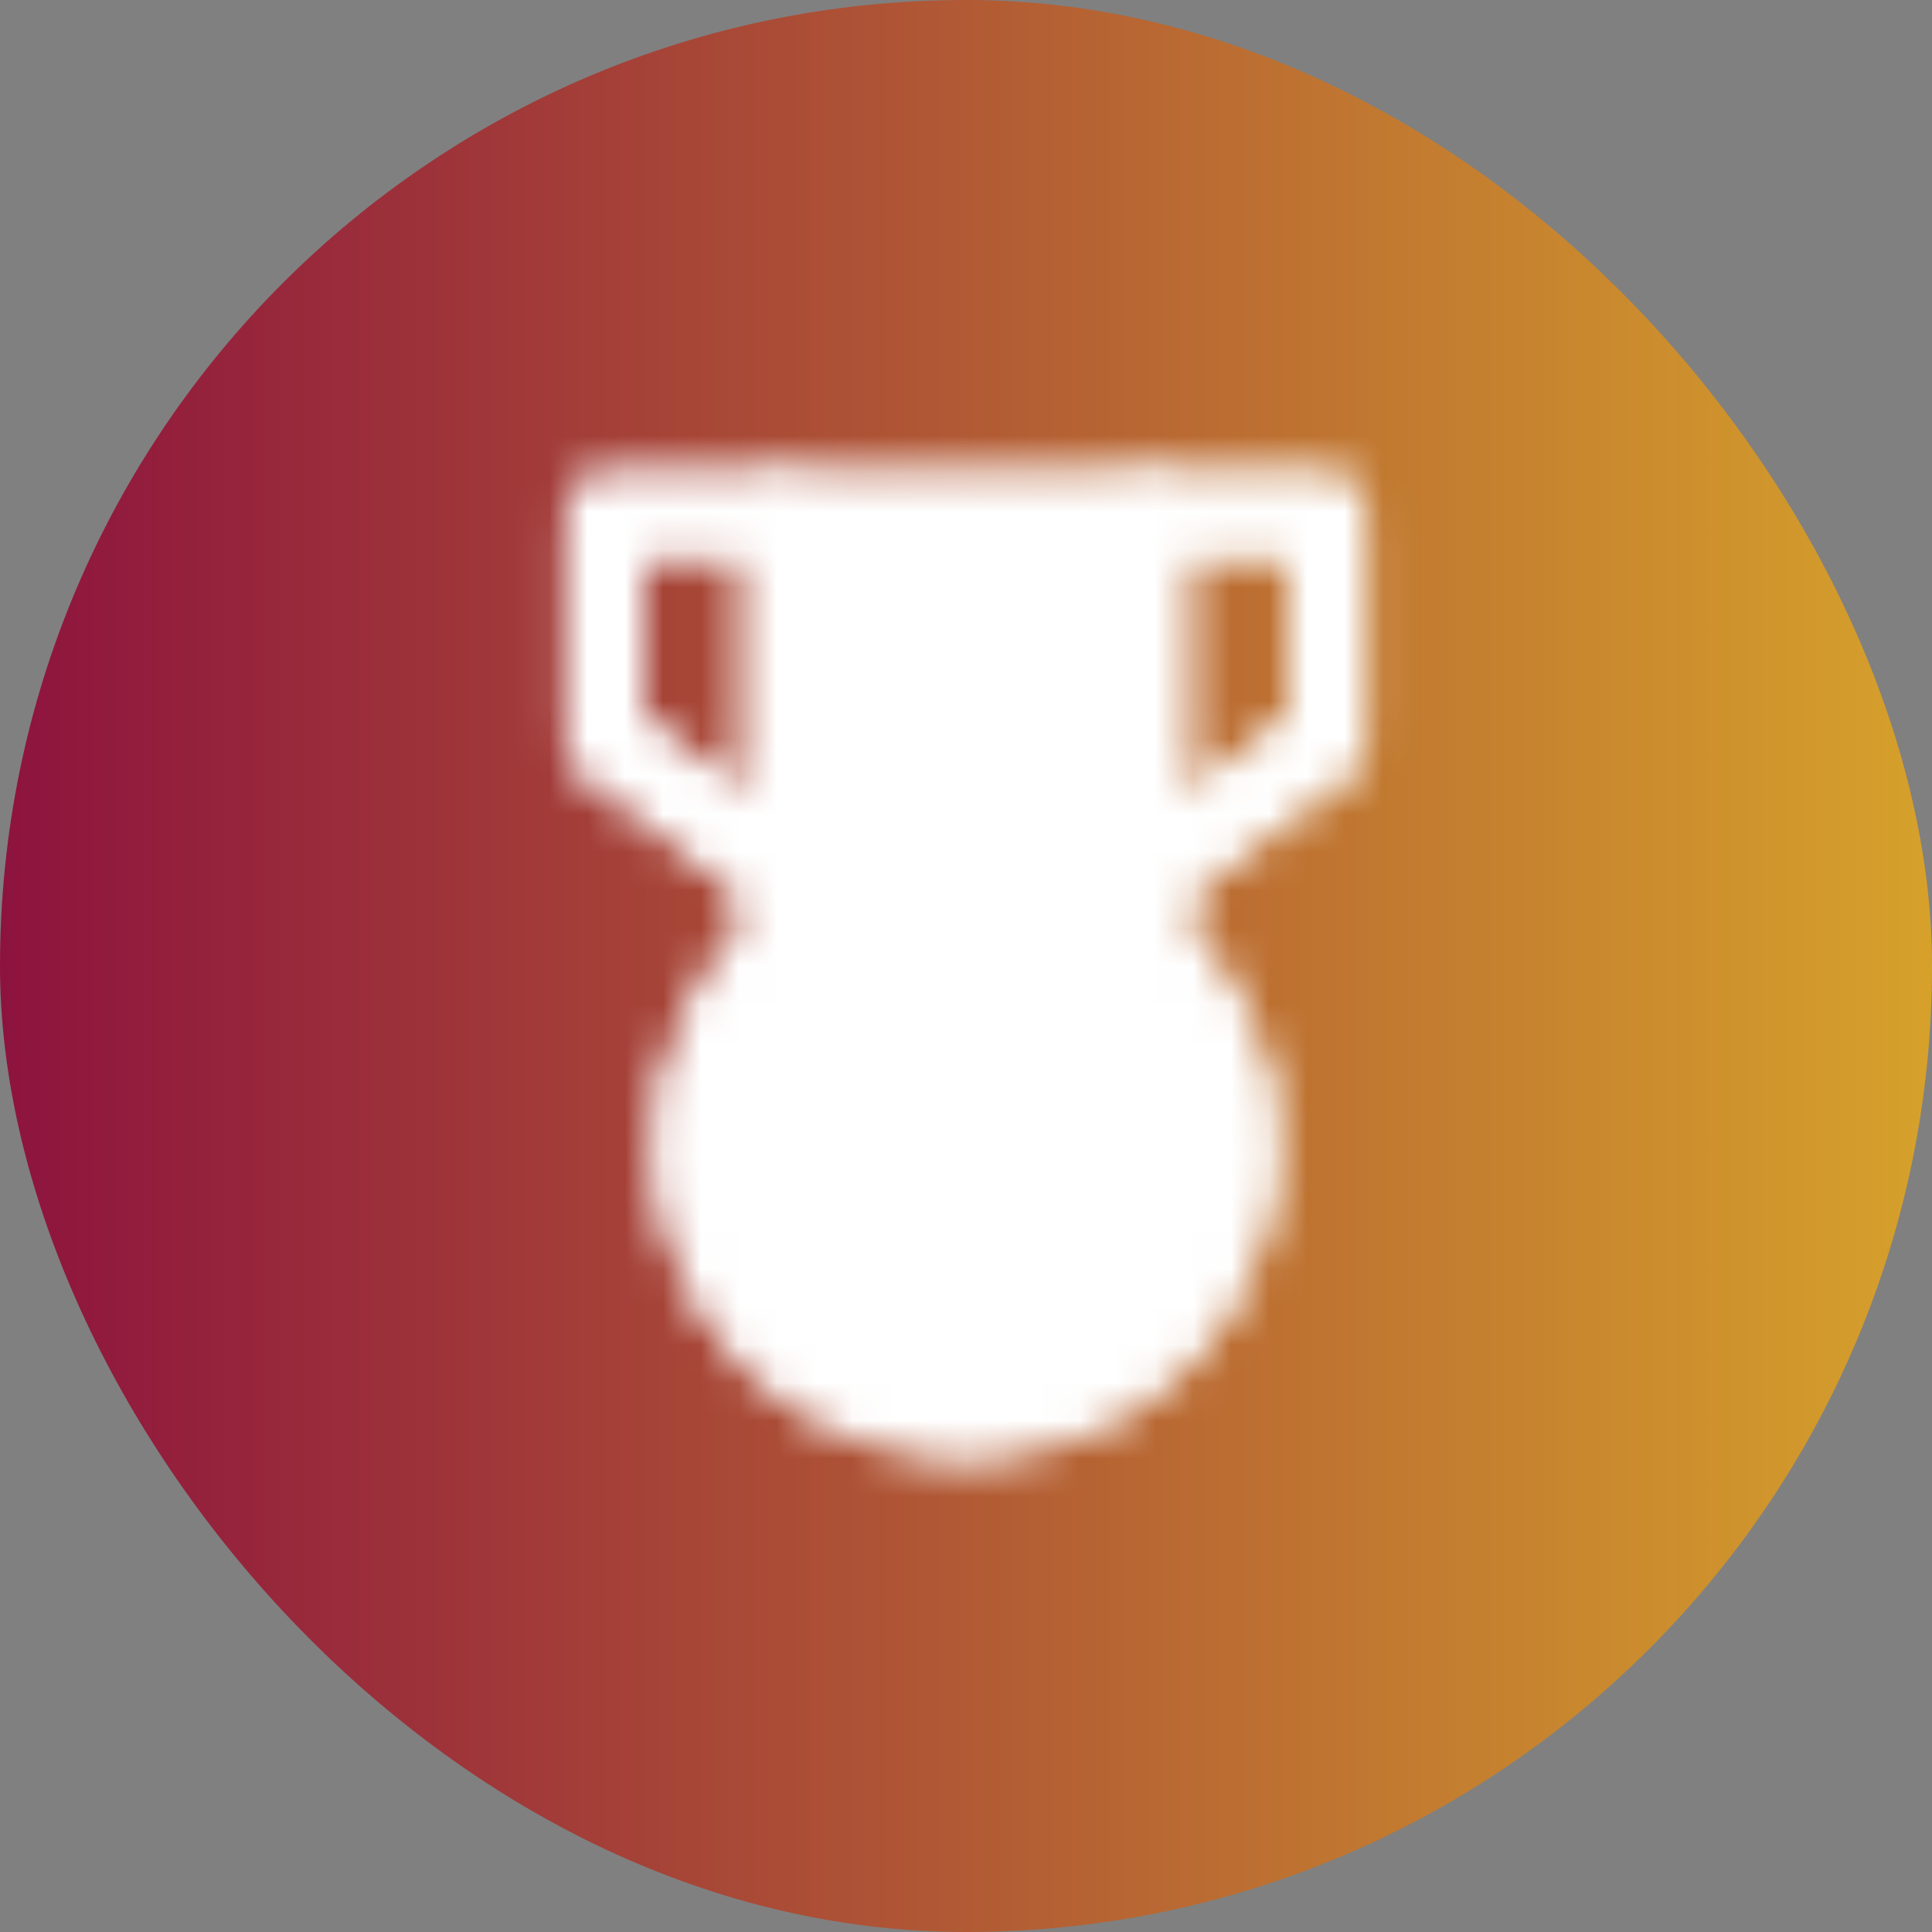 <svg width="51" height="51" viewBox="0 0 51 51" fill="none" xmlns="http://www.w3.org/2000/svg">
<rect x="0" y="0" width="51" height="51" fill="#808080" stroke="none"/>
<rect width="51" height="51" rx="25.5" fill="url(#paint0_linear_1014_890)"/>
<mask id="mask0_1014_890" style="mask-type:luminance" maskUnits="userSpaceOnUse" x="14" y="12" width="23" height="27">
<path d="M32.654 30.269C32.655 29.262 32.443 28.267 32.032 27.348C31.621 26.429 31.02 25.607 30.269 24.937C28.959 23.762 27.26 23.113 25.5 23.115C23.74 23.113 22.041 23.762 20.731 24.937C19.98 25.607 19.379 26.429 18.968 27.348C18.557 28.267 18.345 29.262 18.346 30.269C18.346 34.22 21.549 37.423 25.5 37.423C29.451 37.423 32.654 34.22 32.654 30.269Z" fill="white"/>
<path d="M20.731 13.577H30.269V24.937C28.959 23.762 27.26 23.113 25.5 23.115C23.74 23.113 22.041 23.762 20.731 24.937V13.577Z" fill="white"/>
<path d="M20.731 13.577H30.269M20.731 13.577H15.961V19.538L20.731 23.115M20.731 13.577V23.115M30.269 13.577H35.038V19.538L30.269 23.115M30.269 13.577V23.115M20.731 23.115V24.937M30.269 23.115V24.937M20.731 24.937C22.041 23.762 23.74 23.113 25.5 23.115C27.332 23.115 29.003 23.804 30.269 24.937M20.731 24.937C19.98 25.607 19.379 26.429 18.968 27.348C18.557 28.267 18.345 29.262 18.346 30.269C18.346 34.22 21.549 37.423 25.5 37.423C29.451 37.423 32.654 34.22 32.654 30.269C32.655 29.262 32.443 28.267 32.032 27.348C31.621 26.429 31.02 25.607 30.269 24.937" stroke="white" stroke-width="2" stroke-linecap="round" stroke-linejoin="round"/>
<path d="M30.269 13.577H35.038V19.538L30.269 23.115M20.731 13.577H15.961V19.538L20.731 23.115" stroke="white" stroke-width="2" stroke-linecap="round" stroke-linejoin="round"/>
<path d="M32.654 30.269C32.655 29.262 32.443 28.267 32.032 27.348C31.621 26.429 31.02 25.607 30.269 24.937C28.959 23.762 27.26 23.113 25.5 23.115C23.74 23.113 22.041 23.762 20.731 24.937C19.98 25.607 19.379 26.429 18.968 27.348C18.557 28.267 18.345 29.262 18.346 30.269C18.346 34.22 21.549 37.423 25.5 37.423C29.451 37.423 32.654 34.22 32.654 30.269Z" fill="white" stroke="white" stroke-width="2" stroke-linecap="round" stroke-linejoin="round"/>
<path d="M20.731 13.577H30.269V24.937C28.959 23.762 27.26 23.113 25.5 23.115C23.74 23.113 22.041 23.762 20.731 24.937V13.577Z" fill="white" stroke="white" stroke-width="2" stroke-linecap="round" stroke-linejoin="round"/>
<path d="M25.5 33.25V27.288L24.308 27.885M25.5 33.25H26.692M25.5 33.25H24.308" stroke="black" stroke-width="2" stroke-linecap="round" stroke-linejoin="round"/>
</mask>
<g mask="url(#mask0_1014_890)">
<path d="M11.192 11.192H39.808V39.808H11.192V11.192Z" fill="white"/>
</g>
<defs>
<linearGradient id="paint0_linear_1014_890" x1="0" y1="51" x2="51" y2="51" gradientUnits="userSpaceOnUse">
<stop stop-color="#8D133E"/>
<stop offset="1" stop-color="#D6A12B"/>
</linearGradient>
</defs>
</svg>
